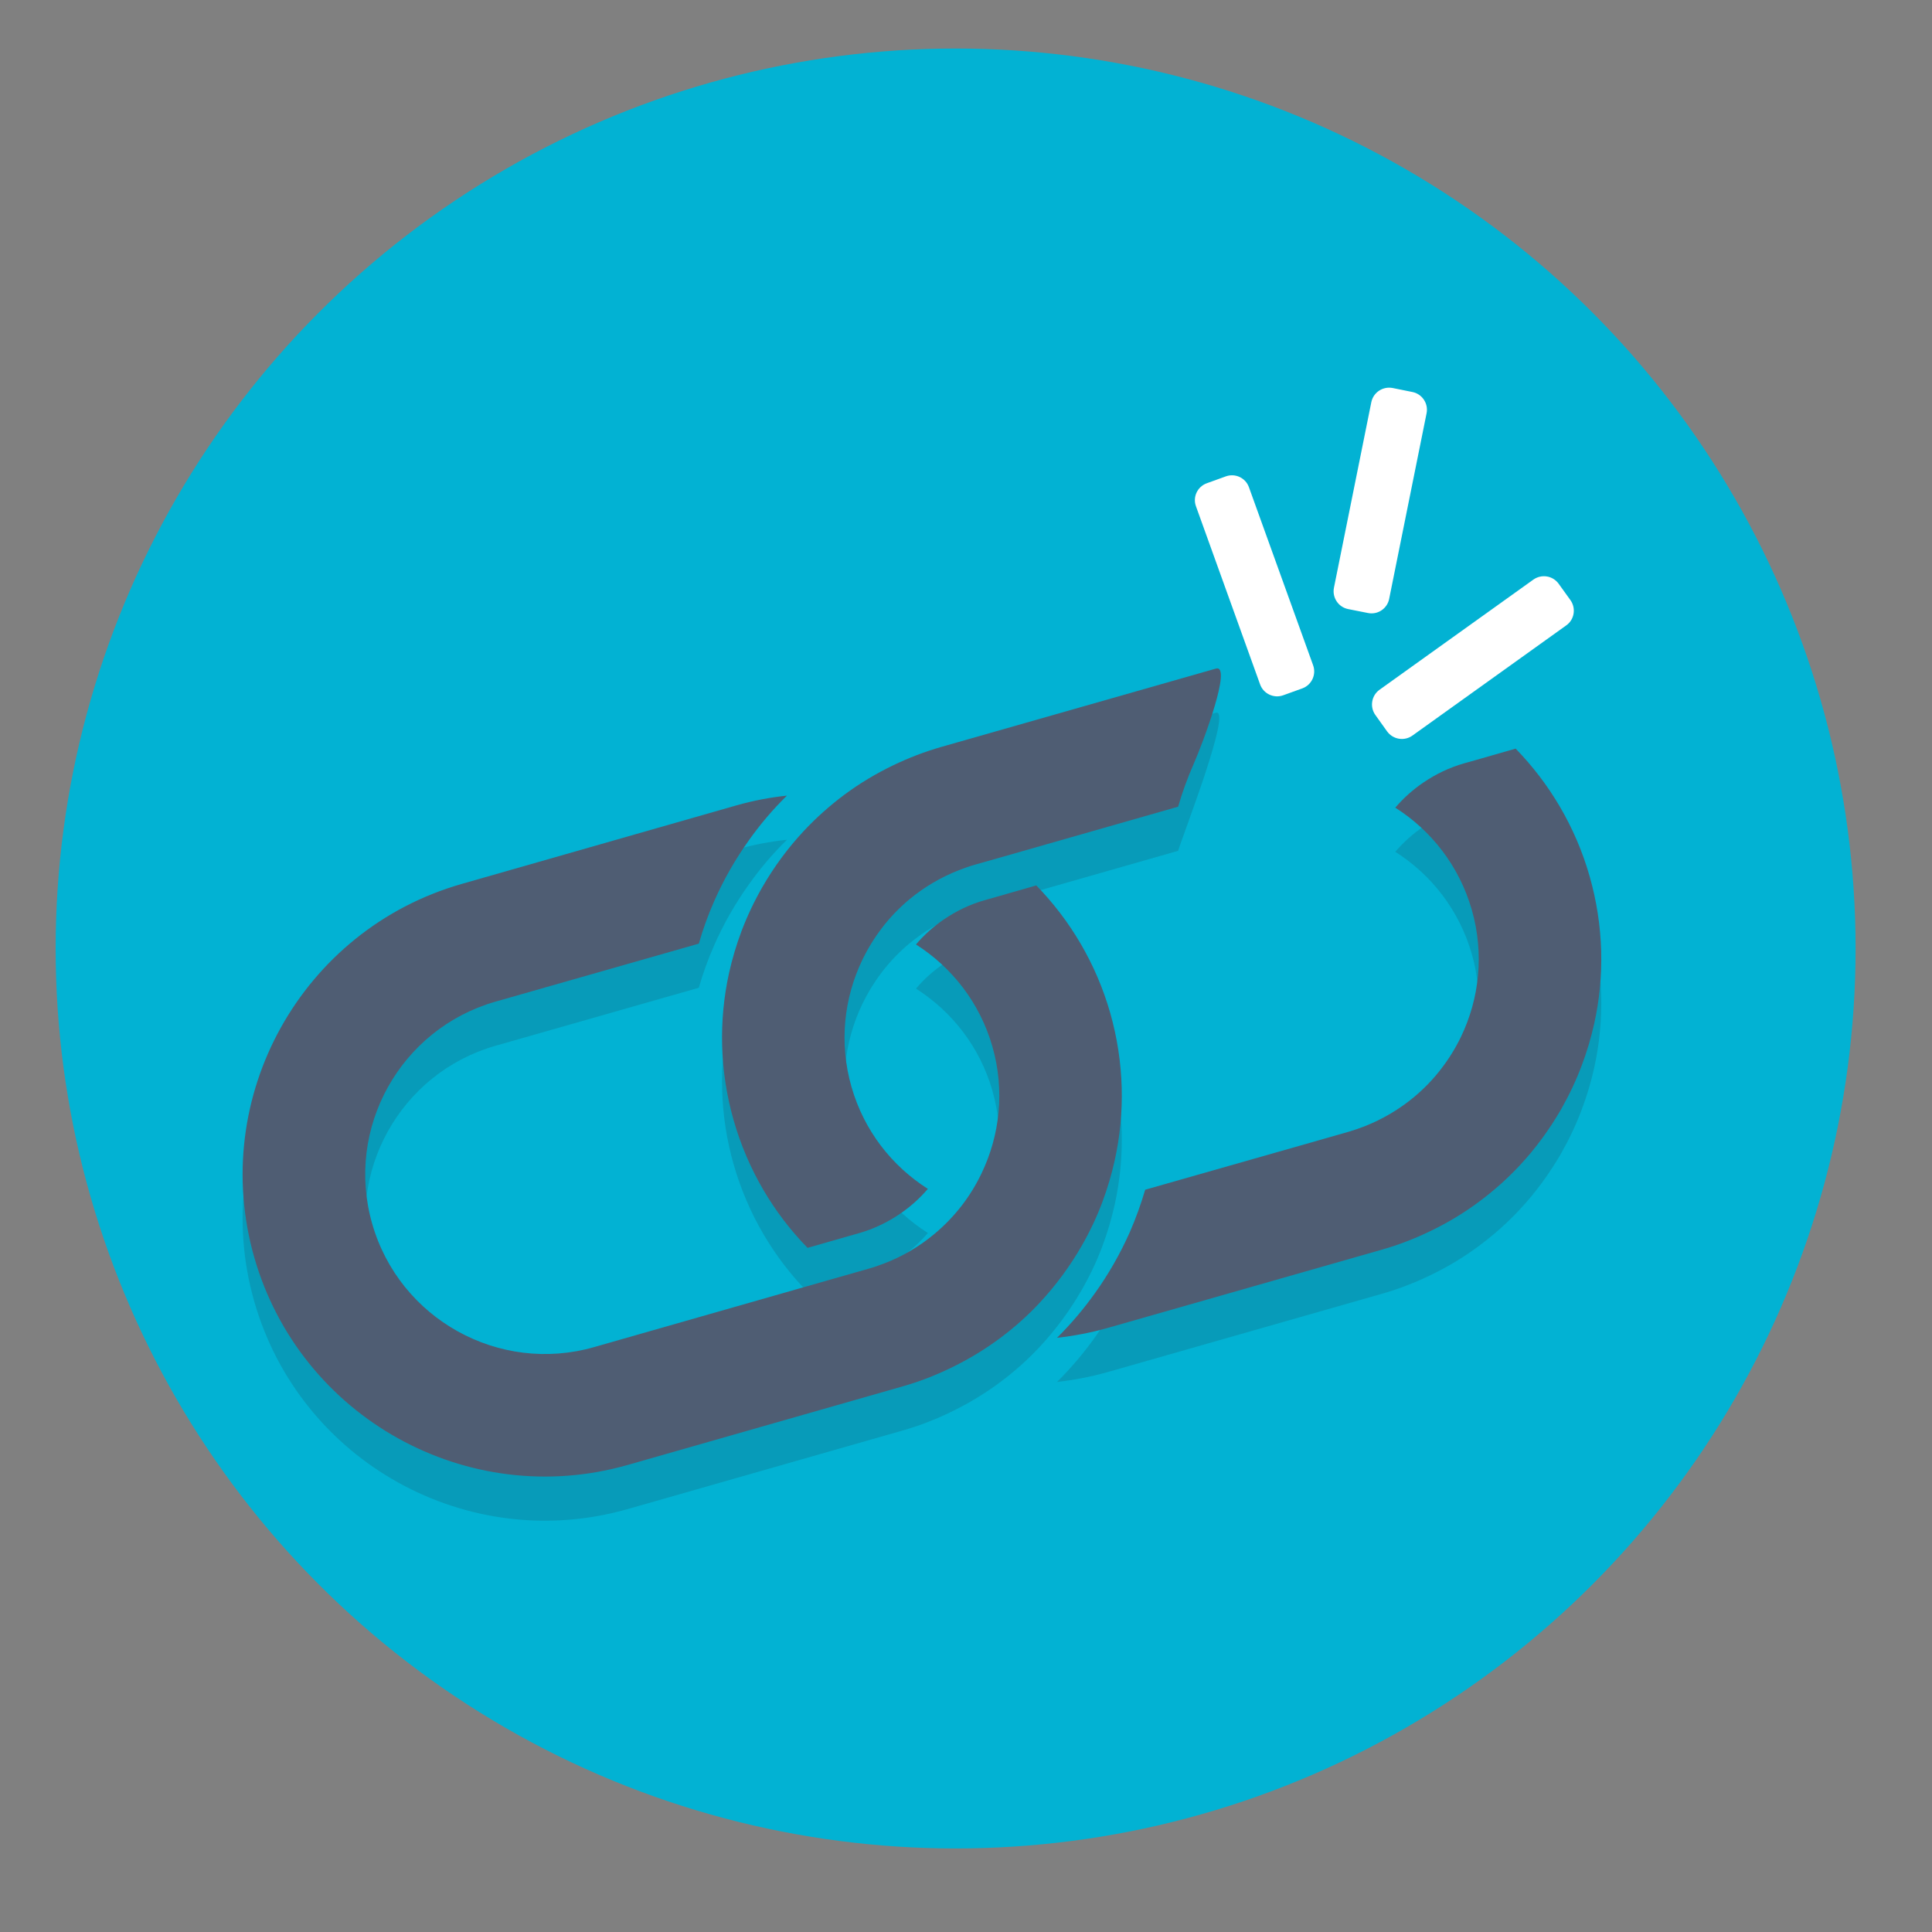 <?xml version="1.0" encoding="utf-8"?>
<!-- Generator: Adobe Illustrator 16.0.0, SVG Export Plug-In . SVG Version: 6.00 Build 0)  -->
<!DOCTYPE svg PUBLIC "-//W3C//DTD SVG 1.1//EN" "http://www.w3.org/Graphics/SVG/1.1/DTD/svg11.dtd">
<svg version="1.1" xmlns="http://www.w3.org/2000/svg" xmlns:xlink="http://www.w3.org/1999/xlink" x="0px" y="0px"
	 width="49.375px" height="49.375px" viewBox="0 0 49.375 49.375" enable-background="new 0 0 49.375 49.375" xml:space="preserve">
<rect x="0" y="0" width="49.375" height="49.375" fill="#808080" stroke="none"/>
<g id="Layer_1">
	<circle fill="#02B2D3" cx="24.422" cy="24.24" r="23"/>
</g>
<g id="Layer_8">
	<g opacity="0.15">
		<path fill="#221E20" d="M20.539,22.368c0.315-0.338,0.662-0.647,1.036-0.927c0.389-0.289,0.809-0.542,1.254-0.756
			c0.389-0.187,0.798-0.345,1.226-0.468l7.018-2.002c0.429-0.123-0.857,3.158-0.964,3.529l-3.367,0.962l-1.091,0.312l-0.737,0.209
			c-0.14,0.04-0.276,0.088-0.409,0.14c-0.468,0.183-0.891,0.437-1.262,0.743c-0.26,0.217-0.494,0.46-0.698,0.726
			c-0.196,0.256-0.365,0.532-0.505,0.819c-0.471,0.979-0.601,2.124-0.28,3.246c0.321,1.124,1.037,2.029,1.953,2.61
			c-0.209,0.245-0.452,0.462-0.724,0.646c-0.313,0.211-0.66,0.38-1.042,0.488l-0.261,0.074l-1.048,0.3
			c-0.864-0.886-1.525-1.99-1.889-3.261c-0.362-1.269-0.382-2.555-0.118-3.761c0.081-0.363,0.187-0.721,0.317-1.068
			c0.147-0.389,0.326-0.766,0.532-1.126C19.777,23.288,20.131,22.805,20.539,22.368z"/>
		<path fill="#221E20" d="M26.582,34.409c-0.312,0.338-0.66,0.647-1.036,0.926c-0.389,0.289-0.809,0.541-1.255,0.756
			c-0.389,0.188-0.796,0.347-1.226,0.469l-7.02,2.006c-4.094,1.17-8.377-1.21-9.548-5.307c-1.168-4.094,1.211-8.374,5.306-9.542
			l7.02-2.007c0.429-0.122,0.859-0.203,1.289-0.249c-0.359,0.35-0.682,0.732-0.97,1.137c-0.348,0.487-0.647,1.008-0.888,1.556
			c-0.156,0.353-0.288,0.717-0.395,1.09l-5.195,1.482c-2.433,0.695-3.85,3.239-3.153,5.674c0.696,2.436,3.243,3.852,5.676,3.154
			l5.194-1.484l1.09-0.311l0.736-0.21c0.14-0.04,0.277-0.088,0.411-0.14c0.468-0.182,0.891-0.436,1.26-0.744
			c0.26-0.216,0.494-0.46,0.699-0.724c0.196-0.255,0.366-0.53,0.505-0.821c0.472-0.979,0.601-2.125,0.28-3.246
			c-0.322-1.123-1.038-2.026-1.953-2.608c0.208-0.246,0.45-0.462,0.722-0.646c0.313-0.212,0.661-0.381,1.043-0.488l0.261-0.074
			l1.049-0.301c0.862,0.887,1.525,1.99,1.889,3.258c0.36,1.268,0.384,2.556,0.116,3.764c-0.079,0.363-0.186,0.719-0.315,1.066
			c-0.146,0.391-0.325,0.767-0.532,1.127C27.344,33.488,26.989,33.972,26.582,34.409z"/>
		<path fill="#221E20" d="M38.838,30.913c-0.316,0.338-0.661,0.646-1.037,0.925c-0.387,0.289-0.807,0.542-1.254,0.756
			c-0.389,0.188-0.796,0.347-1.225,0.469l-7.023,2.005c-0.428,0.121-0.857,0.201-1.286,0.25c0.356-0.352,0.679-0.734,0.968-1.139
			c0.349-0.486,0.646-1.008,0.89-1.555c0.155-0.354,0.286-0.719,0.396-1.091l3.371-0.96l1.092-0.311l0.734-0.21
			c0.14-0.041,0.276-0.088,0.41-0.14c0.467-0.184,0.891-0.438,1.26-0.744c0.26-0.217,0.495-0.459,0.697-0.725
			c0.197-0.254,0.366-0.528,0.506-0.817c0.469-0.975,0.599-2.121,0.277-3.246c-0.323-1.124-1.04-2.031-1.956-2.611
			c0.21-0.245,0.452-0.463,0.724-0.646c0.312-0.212,0.66-0.38,1.042-0.489l0.261-0.073l1.049-0.301
			c0.863,0.887,1.529,1.994,1.891,3.262c0.363,1.271,0.385,2.558,0.118,3.764c-0.081,0.363-0.187,0.72-0.317,1.064
			c-0.146,0.391-0.324,0.766-0.529,1.127C39.598,29.993,39.246,30.476,38.838,30.913z"/>
	</g>
	<path fill="#FFFFFF" d="M33.559,17.003c0.086,0.239-0.038,0.503-0.277,0.59l-0.488,0.176c-0.238,0.086-0.504-0.038-0.59-0.277
		l-1.639-4.552c-0.088-0.239,0.036-0.503,0.277-0.59l0.487-0.176c0.239-0.086,0.504,0.038,0.589,0.277L33.559,17.003z"/>
	<path fill="#FFFFFF" d="M39.188,14.812c0.209-0.147,0.496-0.101,0.646,0.107l0.302,0.42c0.146,0.207,0.101,0.497-0.109,0.644
		l-3.931,2.816c-0.207,0.148-0.496,0.1-0.646-0.106l-0.301-0.421c-0.148-0.208-0.099-0.496,0.106-0.644L39.188,14.812z"/>
	<path fill="#FFFFFF" d="M35.046,10.278c0.052-0.25,0.294-0.41,0.545-0.362l0.509,0.103c0.247,0.051,0.409,0.295,0.358,0.544
		l-0.956,4.743c-0.049,0.248-0.293,0.412-0.543,0.36l-0.509-0.101c-0.249-0.052-0.408-0.296-0.359-0.545L35.046,10.278z"/>
	<g>
		<path fill="#4F5D73" d="M20.539,21.24c0.315-0.338,0.662-0.647,1.036-0.927c0.389-0.289,0.809-0.542,1.254-0.756
			c0.389-0.187,0.798-0.345,1.226-0.468l7.018-2.002c0.429-0.123-0.328,1.894-0.569,2.441c-0.156,0.354-0.288,0.717-0.395,1.088
			l-3.367,0.962l-1.091,0.312l-0.737,0.209c-0.14,0.04-0.276,0.088-0.409,0.14c-0.468,0.183-0.891,0.437-1.262,0.743
			c-0.26,0.217-0.494,0.46-0.698,0.726c-0.196,0.256-0.365,0.531-0.505,0.819c-0.471,0.979-0.601,2.124-0.28,3.246
			c0.321,1.124,1.037,2.029,1.953,2.61c-0.209,0.245-0.452,0.462-0.724,0.646c-0.313,0.211-0.66,0.38-1.042,0.488l-0.261,0.074
			l-1.048,0.3c-0.864-0.886-1.525-1.99-1.889-3.261c-0.362-1.269-0.382-2.555-0.118-3.76c0.081-0.364,0.187-0.721,0.317-1.068
			c0.147-0.389,0.326-0.766,0.532-1.126C19.777,22.16,20.131,21.677,20.539,21.24z"/>
		<path fill="#4F5D73" d="M26.582,33.281c-0.312,0.338-0.66,0.647-1.036,0.926c-0.389,0.289-0.809,0.541-1.255,0.756
			c-0.389,0.188-0.796,0.347-1.226,0.469l-7.02,2.006c-4.094,1.17-8.377-1.21-9.548-5.307c-1.168-4.094,1.211-8.374,5.306-9.542
			l7.02-2.007c0.429-0.122,0.859-0.203,1.289-0.249c-0.359,0.35-0.682,0.732-0.97,1.137c-0.348,0.487-0.647,1.008-0.888,1.556
			c-0.156,0.353-0.288,0.717-0.395,1.09l-5.195,1.482c-2.433,0.695-3.85,3.239-3.153,5.674c0.696,2.436,3.243,3.852,5.676,3.154
			l5.194-1.484l1.09-0.311l0.736-0.21c0.14-0.04,0.277-0.088,0.411-0.14c0.468-0.182,0.891-0.436,1.26-0.744
			c0.26-0.216,0.494-0.46,0.699-0.724c0.196-0.255,0.366-0.53,0.505-0.821c0.472-0.979,0.601-2.125,0.28-3.246
			c-0.322-1.123-1.038-2.026-1.953-2.609c0.208-0.245,0.45-0.462,0.722-0.646c0.313-0.212,0.661-0.381,1.043-0.488l0.261-0.074
			l1.049-0.301c0.862,0.887,1.525,1.989,1.889,3.258c0.36,1.268,0.384,2.556,0.116,3.764c-0.079,0.363-0.186,0.719-0.315,1.066
			c-0.146,0.391-0.325,0.767-0.532,1.127C27.344,32.36,26.989,32.844,26.582,33.281z"/>
		<path fill="#4F5D73" d="M38.838,29.785c-0.316,0.338-0.661,0.646-1.037,0.925c-0.387,0.289-0.807,0.542-1.254,0.756
			c-0.389,0.188-0.796,0.347-1.225,0.469l-7.023,2.005c-0.428,0.121-0.857,0.201-1.286,0.25c0.356-0.352,0.679-0.734,0.968-1.139
			c0.349-0.486,0.646-1.008,0.89-1.555c0.155-0.354,0.286-0.719,0.396-1.091l3.371-0.96l1.092-0.311l0.734-0.21
			c0.14-0.041,0.276-0.088,0.41-0.14c0.467-0.184,0.891-0.438,1.26-0.744c0.26-0.217,0.495-0.459,0.697-0.725
			c0.197-0.254,0.366-0.528,0.506-0.817c0.469-0.975,0.599-2.121,0.277-3.246c-0.323-1.124-1.04-2.031-1.956-2.611
			c0.21-0.245,0.452-0.463,0.724-0.646c0.312-0.212,0.66-0.38,1.042-0.489l0.261-0.073l1.049-0.301
			c0.863,0.887,1.529,1.994,1.891,3.262c0.363,1.271,0.385,2.559,0.118,3.764c-0.081,0.363-0.187,0.72-0.317,1.064
			c-0.146,0.391-0.324,0.766-0.529,1.127C39.598,28.865,39.246,29.348,38.838,29.785z"/>
	</g>
</g>
</svg>
